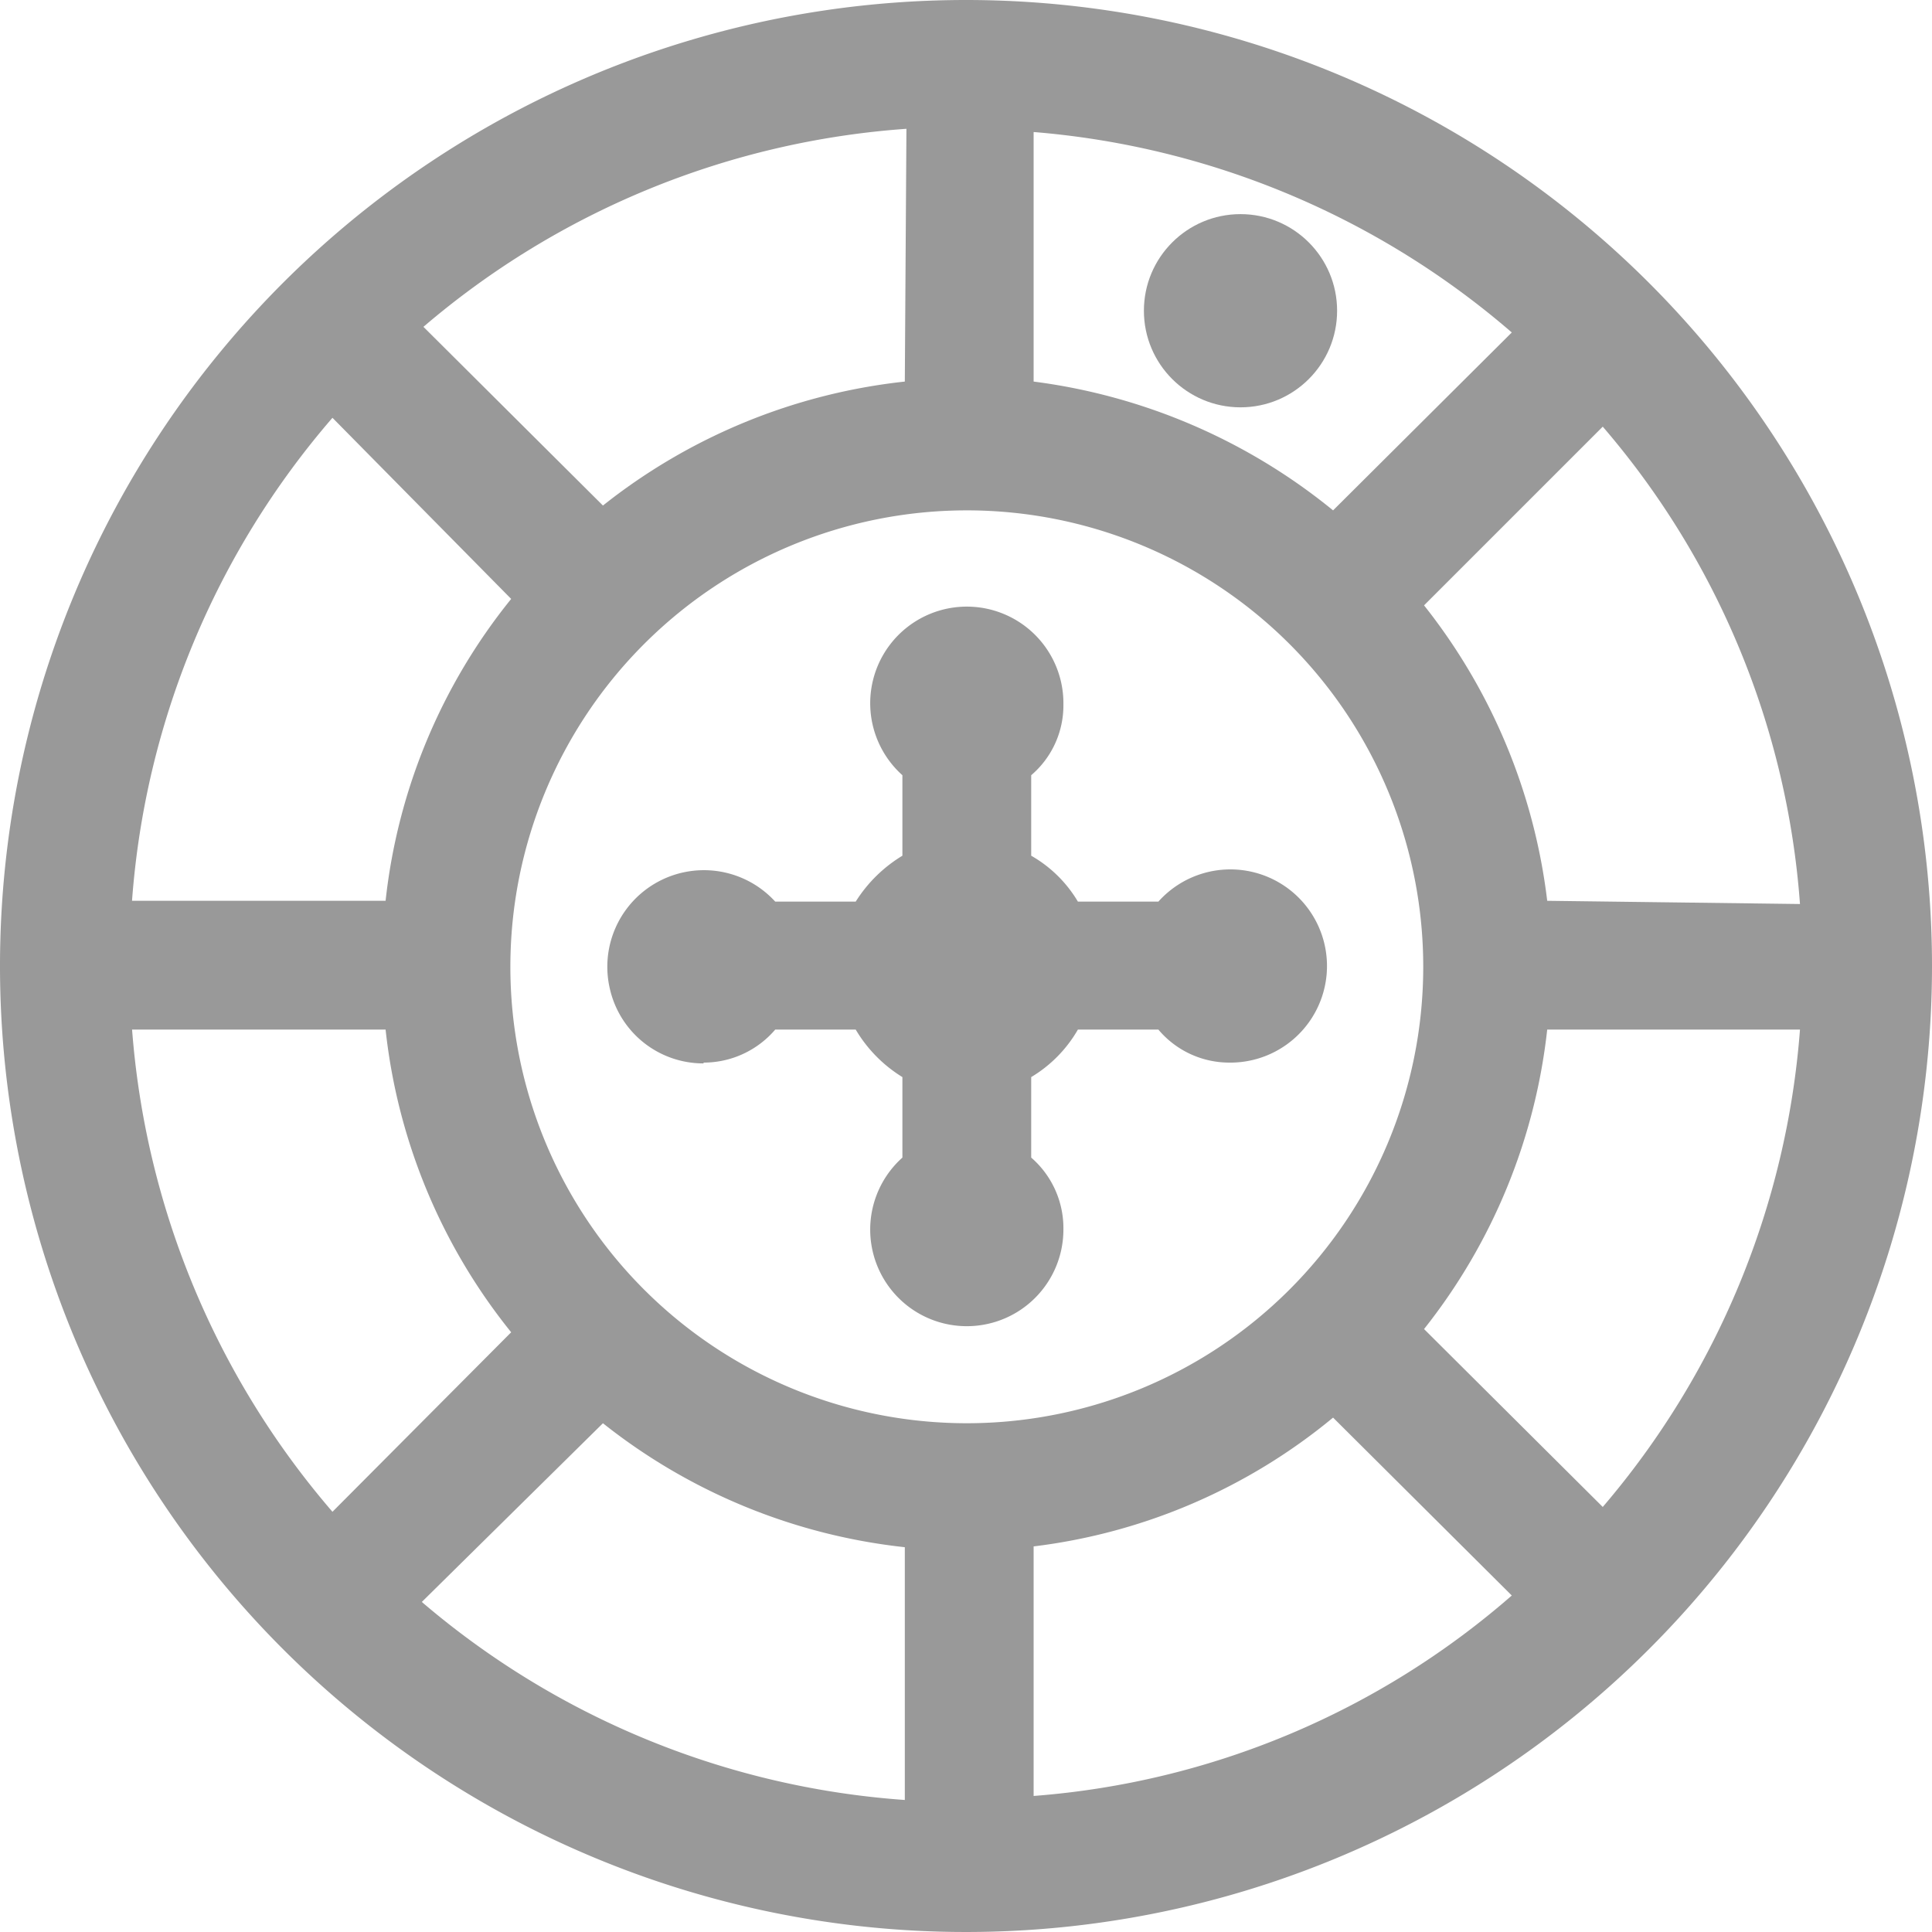 <svg xmlns="http://www.w3.org/2000/svg" viewBox="0 0 24 24"><title>roulette</title><path d="M12,0A12,12,0,1,0,24,12,12,12,0,0,0,12,0Zm4.56,6.34a7.37,7.37,0,0,0-3.72-1.6V1.64a10.37,10.37,0,0,1,5.94,2.49Zm-5.32-1.6A7.29,7.29,0,0,0,7.49,6.28L5.26,4.06a10.35,10.35,0,0,1,6-2.46Zm.8,1.6A5.67,5.67,0,1,1,6.34,12,5.67,5.67,0,0,1,12,6.34ZM7.49,17.68a7.29,7.29,0,0,0,3.75,1.54v3.14a10.35,10.35,0,0,1-6-2.46Zm5.35,1.53a7.2,7.2,0,0,0,3.72-1.6l2.22,2.21a10.21,10.21,0,0,1-5.94,2.49Zm4.85-2.7a7.26,7.26,0,0,0,1.53-3.72h3.14a10.32,10.32,0,0,1-2.45,5.93Zm1.53-5.32a7.3,7.3,0,0,0-1.53-3.67L19.91,5.3a10.23,10.23,0,0,1,2.45,5.93Zm-15.09-6L6.35,7.44a7.2,7.2,0,0,0-1.56,3.75H1.64a10.33,10.33,0,0,1,2.49-6ZM1.64,12.79H4.79a7.23,7.23,0,0,0,1.56,3.76L4.13,18.78a10.38,10.38,0,0,1-2.49-6Z" fill="#999"/><circle cx="15.41" cy="3.86" r="1.2" fill="#999"/><path d="M8.74,13.2a1.17,1.17,0,0,0,.89-.41h1a1.72,1.72,0,0,0,.58.59v1a1.2,1.2,0,1,0,2,.89,1.16,1.16,0,0,0-.4-.89v-1a1.64,1.64,0,0,0,.58-.59h1a1.15,1.15,0,0,0,.88.41,1.2,1.2,0,1,0-.88-2h-1a1.59,1.59,0,0,0-.58-.57v-1a1.14,1.14,0,0,0,.4-.88,1.2,1.2,0,1,0-2,.88v1a1.76,1.76,0,0,0-.58.57h-1a1.2,1.2,0,0,0-2.05,1.1,1.19,1.19,0,0,0,1.16.91Z" fill="#999"/></svg>